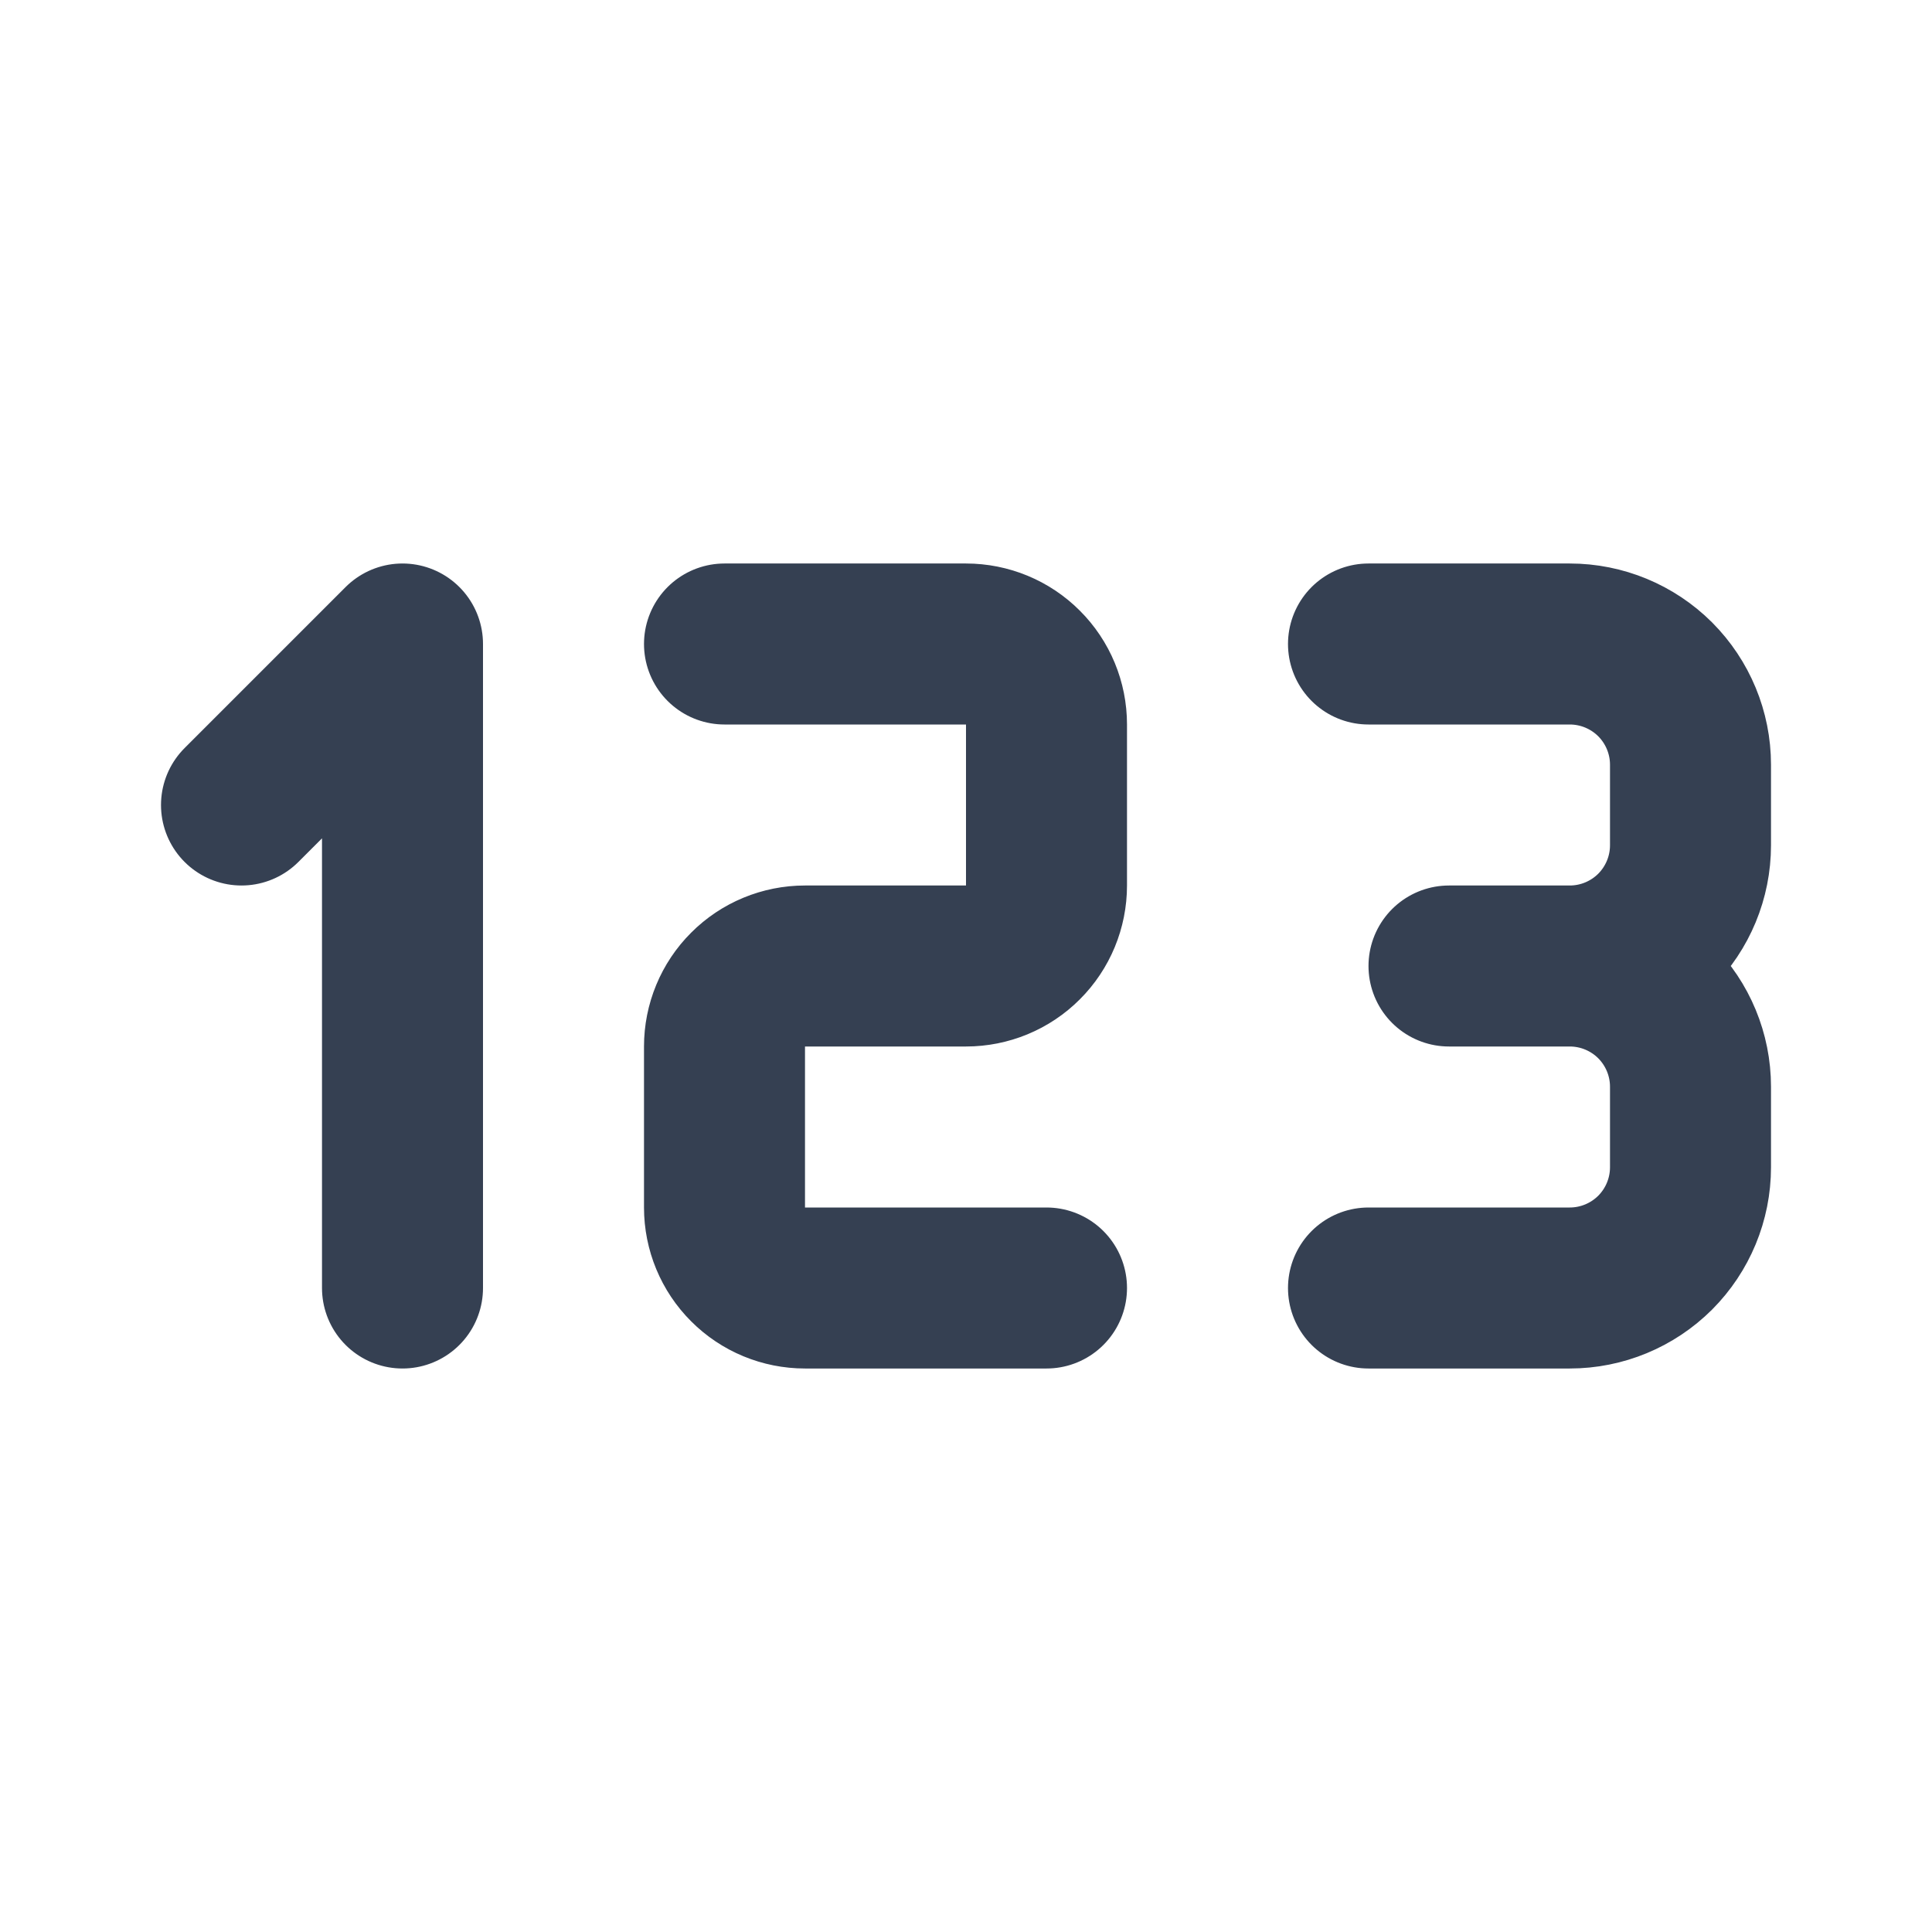 <svg width="24" height="24" viewBox="0 0 24 24" fill="none" xmlns="http://www.w3.org/2000/svg">
<g id="123">
<path id="Vector" d="M3 10L5 8V16M9 8H12C12.265 8 12.52 8.105 12.707 8.293C12.895 8.48 13 8.735 13 9V11C13 11.265 12.895 11.52 12.707 11.707C12.52 11.895 12.265 12 12 12H10C9.735 12 9.48 12.105 9.293 12.293C9.105 12.48 9 12.735 9 13V15C9 15.265 9.105 15.52 9.293 15.707C9.48 15.895 9.735 16 10 16H13M17 8H19.5C19.898 8 20.279 8.158 20.561 8.439C20.842 8.721 21 9.102 21 9.5V10.5C21 10.898 20.842 11.279 20.561 11.561C20.279 11.842 19.898 12 19.5 12M19.5 12H18M19.5 12C19.898 12 20.279 12.158 20.561 12.439C20.842 12.721 21 13.102 21 13.5V14.5C21 14.898 20.842 15.279 20.561 15.561C20.279 15.842 19.898 16 19.5 16H17" stroke="#354052" stroke-width="2" stroke-linecap="round" stroke-linejoin="round"/>
</g>
</svg>

